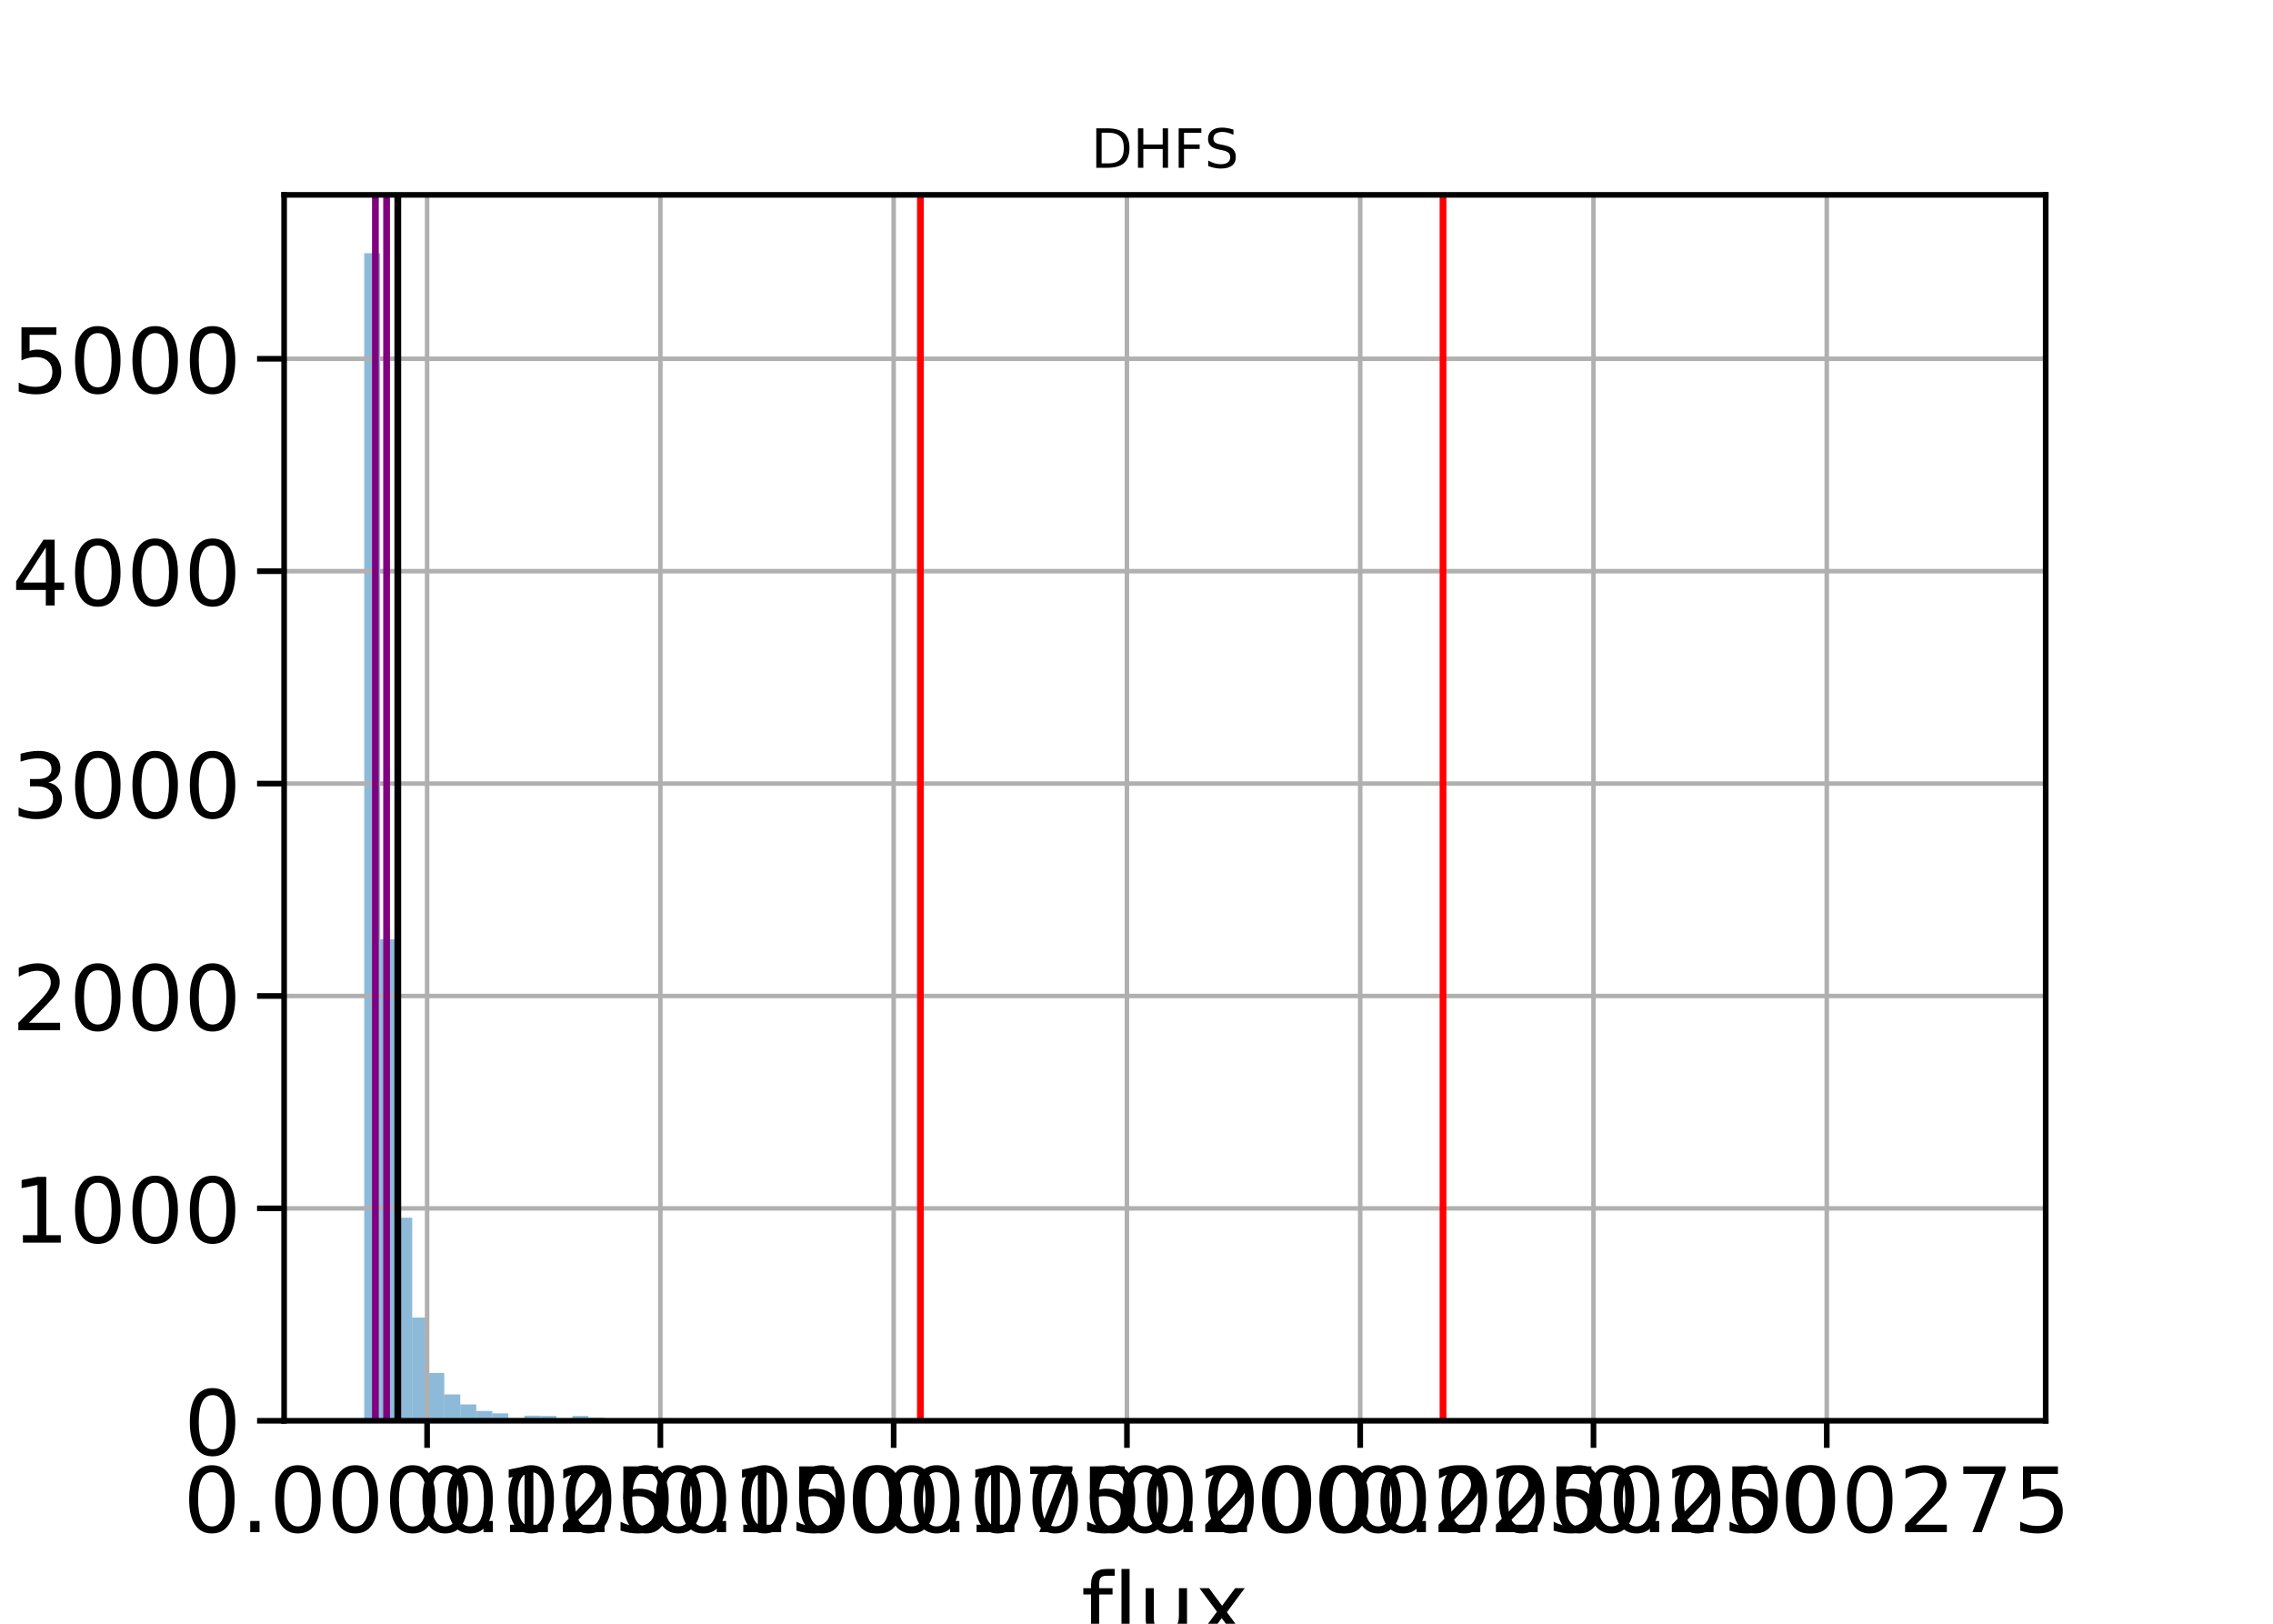 <?xml version="1.0" encoding="utf-8" standalone="no"?>
<!DOCTYPE svg PUBLIC "-//W3C//DTD SVG 1.1//EN"
  "http://www.w3.org/Graphics/SVG/1.1/DTD/svg11.dtd">
<!-- Created with matplotlib (https://matplotlib.org/) -->
<svg height="360pt" version="1.1" viewBox="0 0 504 360" width="504pt" xmlns="http://www.w3.org/2000/svg" xmlns:xlink="http://www.w3.org/1999/xlink">
 <defs>
  <style type="text/css">
*{stroke-linecap:butt;stroke-linejoin:round;}
  </style>
 </defs>
 <g id="figure_1">
  <g id="patch_1">
   <path d="M 0 360 
L 504 360 
L 504 0 
L 0 0 
z
" style="fill:#ffffff;"/>
  </g>
  <g id="axes_1">
   <g id="patch_2">
    <path d="M 63 315 
L 453.6 315 
L 453.6 43.2 
L 63 43.2 
z
" style="fill:#ffffff;"/>
   </g>
   <g id="patch_3">
    <path clip-path="url(#ped805d484c)" d="M 80.755 315 
L 84.305 315 
L 84.305 56.143 
L 80.755 56.143 
z
" style="fill:#1f77b4;opacity:0.5;"/>
   </g>
   <g id="patch_4">
    <path clip-path="url(#ped805d484c)" d="M 84.305 315 
L 87.856 315 
L 87.856 208.246 
L 84.305 208.246 
z
" style="fill:#1f77b4;opacity:0.5;"/>
   </g>
   <g id="patch_5">
    <path clip-path="url(#ped805d484c)" d="M 87.856 315 
L 91.407 315 
L 91.407 269.981 
L 87.856 269.981 
z
" style="fill:#1f77b4;opacity:0.5;"/>
   </g>
   <g id="patch_6">
    <path clip-path="url(#ped805d484c)" d="M 91.407 315 
L 94.958 315 
L 94.958 292.114 
L 91.407 292.114 
z
" style="fill:#1f77b4;opacity:0.5;"/>
   </g>
   <g id="patch_7">
    <path clip-path="url(#ped805d484c)" d="M 94.958 315 
L 98.509 315 
L 98.509 304.405 
L 94.958 304.405 
z
" style="fill:#1f77b4;opacity:0.5;"/>
   </g>
   <g id="patch_8">
    <path clip-path="url(#ped805d484c)" d="M 98.509 315 
L 102.06 315 
L 102.06 309.161 
L 98.509 309.161 
z
" style="fill:#1f77b4;opacity:0.5;"/>
   </g>
   <g id="patch_9">
    <path clip-path="url(#ped805d484c)" d="M 102.06 315 
L 105.611 315 
L 105.611 311.374 
L 102.06 311.374 
z
" style="fill:#1f77b4;opacity:0.5;"/>
   </g>
   <g id="patch_10">
    <path clip-path="url(#ped805d484c)" d="M 105.611 315 
L 109.162 315 
L 109.162 312.834 
L 105.611 312.834 
z
" style="fill:#1f77b4;opacity:0.5;"/>
   </g>
   <g id="patch_11">
    <path clip-path="url(#ped805d484c)" d="M 109.162 315 
L 112.713 315 
L 112.713 313.352 
L 109.162 313.352 
z
" style="fill:#1f77b4;opacity:0.5;"/>
   </g>
   <g id="patch_12">
    <path clip-path="url(#ped805d484c)" d="M 112.713 315 
L 116.264 315 
L 116.264 314.388 
L 112.713 314.388 
z
" style="fill:#1f77b4;opacity:0.5;"/>
   </g>
   <g id="patch_13">
    <path clip-path="url(#ped805d484c)" d="M 116.264 315 
L 119.815 315 
L 119.815 313.87 
L 116.264 313.87 
z
" style="fill:#1f77b4;opacity:0.5;"/>
   </g>
   <g id="patch_14">
    <path clip-path="url(#ped805d484c)" d="M 119.815 315 
L 123.365 315 
L 123.365 313.917 
L 119.815 313.917 
z
" style="fill:#1f77b4;opacity:0.5;"/>
   </g>
   <g id="patch_15">
    <path clip-path="url(#ped805d484c)" d="M 123.365 315 
L 126.916 315 
L 126.916 314.482 
L 123.365 314.482 
z
" style="fill:#1f77b4;opacity:0.5;"/>
   </g>
   <g id="patch_16">
    <path clip-path="url(#ped805d484c)" d="M 126.916 315 
L 130.467 315 
L 130.467 313.917 
L 126.916 313.917 
z
" style="fill:#1f77b4;opacity:0.5;"/>
   </g>
   <g id="patch_17">
    <path clip-path="url(#ped805d484c)" d="M 130.467 315 
L 134.018 315 
L 134.018 314.294 
L 130.467 314.294 
z
" style="fill:#1f77b4;opacity:0.5;"/>
   </g>
   <g id="patch_18">
    <path clip-path="url(#ped805d484c)" d="M 134.018 315 
L 137.569 315 
L 137.569 314.623 
L 134.018 314.623 
z
" style="fill:#1f77b4;opacity:0.5;"/>
   </g>
   <g id="patch_19">
    <path clip-path="url(#ped805d484c)" d="M 137.569 315 
L 141.12 315 
L 141.12 314.67 
L 137.569 314.67 
z
" style="fill:#1f77b4;opacity:0.5;"/>
   </g>
   <g id="patch_20">
    <path clip-path="url(#ped805d484c)" d="M 141.12 315 
L 144.671 315 
L 144.671 314.67 
L 141.12 314.67 
z
" style="fill:#1f77b4;opacity:0.5;"/>
   </g>
   <g id="patch_21">
    <path clip-path="url(#ped805d484c)" d="M 144.671 315 
L 148.222 315 
L 148.222 314.765 
L 144.671 314.765 
z
" style="fill:#1f77b4;opacity:0.5;"/>
   </g>
   <g id="patch_22">
    <path clip-path="url(#ped805d484c)" d="M 148.222 315 
L 151.773 315 
L 151.773 314.717 
L 148.222 314.717 
z
" style="fill:#1f77b4;opacity:0.5;"/>
   </g>
   <g id="patch_23">
    <path clip-path="url(#ped805d484c)" d="M 151.773 315 
L 155.324 315 
L 155.324 314.812 
L 151.773 314.812 
z
" style="fill:#1f77b4;opacity:0.5;"/>
   </g>
   <g id="patch_24">
    <path clip-path="url(#ped805d484c)" d="M 155.324 315 
L 158.875 315 
L 158.875 314.623 
L 155.324 314.623 
z
" style="fill:#1f77b4;opacity:0.5;"/>
   </g>
   <g id="patch_25">
    <path clip-path="url(#ped805d484c)" d="M 158.875 315 
L 162.425 315 
L 162.425 314.765 
L 158.875 314.765 
z
" style="fill:#1f77b4;opacity:0.5;"/>
   </g>
   <g id="patch_26">
    <path clip-path="url(#ped805d484c)" d="M 162.425 315 
L 165.976 315 
L 165.976 314.812 
L 162.425 314.812 
z
" style="fill:#1f77b4;opacity:0.5;"/>
   </g>
   <g id="patch_27">
    <path clip-path="url(#ped805d484c)" d="M 165.976 315 
L 169.527 315 
L 169.527 314.812 
L 165.976 314.812 
z
" style="fill:#1f77b4;opacity:0.5;"/>
   </g>
   <g id="patch_28">
    <path clip-path="url(#ped805d484c)" d="M 169.527 315 
L 173.078 315 
L 173.078 314.859 
L 169.527 314.859 
z
" style="fill:#1f77b4;opacity:0.5;"/>
   </g>
   <g id="patch_29">
    <path clip-path="url(#ped805d484c)" d="M 173.078 315 
L 176.629 315 
L 176.629 314.765 
L 173.078 314.765 
z
" style="fill:#1f77b4;opacity:0.5;"/>
   </g>
   <g id="patch_30">
    <path clip-path="url(#ped805d484c)" d="M 176.629 315 
L 180.18 315 
L 180.18 314.765 
L 176.629 314.765 
z
" style="fill:#1f77b4;opacity:0.5;"/>
   </g>
   <g id="patch_31">
    <path clip-path="url(#ped805d484c)" d="M 180.18 315 
L 183.731 315 
L 183.731 314.953 
L 180.18 314.953 
z
" style="fill:#1f77b4;opacity:0.5;"/>
   </g>
   <g id="patch_32">
    <path clip-path="url(#ped805d484c)" d="M 183.731 315 
L 187.282 315 
L 187.282 314.906 
L 183.731 314.906 
z
" style="fill:#1f77b4;opacity:0.5;"/>
   </g>
   <g id="patch_33">
    <path clip-path="url(#ped805d484c)" d="M 187.282 315 
L 190.833 315 
L 190.833 314.812 
L 187.282 314.812 
z
" style="fill:#1f77b4;opacity:0.5;"/>
   </g>
   <g id="patch_34">
    <path clip-path="url(#ped805d484c)" d="M 190.833 315 
L 194.384 315 
L 194.384 315 
L 190.833 315 
z
" style="fill:#1f77b4;opacity:0.5;"/>
   </g>
   <g id="patch_35">
    <path clip-path="url(#ped805d484c)" d="M 194.384 315 
L 197.935 315 
L 197.935 315 
L 194.384 315 
z
" style="fill:#1f77b4;opacity:0.5;"/>
   </g>
   <g id="patch_36">
    <path clip-path="url(#ped805d484c)" d="M 197.935 315 
L 201.485 315 
L 201.485 315 
L 197.935 315 
z
" style="fill:#1f77b4;opacity:0.5;"/>
   </g>
   <g id="patch_37">
    <path clip-path="url(#ped805d484c)" d="M 201.485 315 
L 205.036 315 
L 205.036 314.812 
L 201.485 314.812 
z
" style="fill:#1f77b4;opacity:0.5;"/>
   </g>
   <g id="patch_38">
    <path clip-path="url(#ped805d484c)" d="M 205.036 315 
L 208.587 315 
L 208.587 314.906 
L 205.036 314.906 
z
" style="fill:#1f77b4;opacity:0.5;"/>
   </g>
   <g id="patch_39">
    <path clip-path="url(#ped805d484c)" d="M 208.587 315 
L 212.138 315 
L 212.138 314.953 
L 208.587 314.953 
z
" style="fill:#1f77b4;opacity:0.5;"/>
   </g>
   <g id="patch_40">
    <path clip-path="url(#ped805d484c)" d="M 212.138 315 
L 215.689 315 
L 215.689 314.859 
L 212.138 314.859 
z
" style="fill:#1f77b4;opacity:0.5;"/>
   </g>
   <g id="patch_41">
    <path clip-path="url(#ped805d484c)" d="M 215.689 315 
L 219.24 315 
L 219.24 314.623 
L 215.689 314.623 
z
" style="fill:#1f77b4;opacity:0.5;"/>
   </g>
   <g id="patch_42">
    <path clip-path="url(#ped805d484c)" d="M 219.24 315 
L 222.791 315 
L 222.791 314.717 
L 219.24 314.717 
z
" style="fill:#1f77b4;opacity:0.5;"/>
   </g>
   <g id="patch_43">
    <path clip-path="url(#ped805d484c)" d="M 222.791 315 
L 226.342 315 
L 226.342 314.953 
L 222.791 314.953 
z
" style="fill:#1f77b4;opacity:0.5;"/>
   </g>
   <g id="patch_44">
    <path clip-path="url(#ped805d484c)" d="M 226.342 315 
L 229.893 315 
L 229.893 314.859 
L 226.342 314.859 
z
" style="fill:#1f77b4;opacity:0.5;"/>
   </g>
   <g id="patch_45">
    <path clip-path="url(#ped805d484c)" d="M 229.893 315 
L 233.444 315 
L 233.444 314.623 
L 229.893 314.623 
z
" style="fill:#1f77b4;opacity:0.5;"/>
   </g>
   <g id="patch_46">
    <path clip-path="url(#ped805d484c)" d="M 233.444 315 
L 236.995 315 
L 236.995 314.859 
L 233.444 314.859 
z
" style="fill:#1f77b4;opacity:0.5;"/>
   </g>
   <g id="patch_47">
    <path clip-path="url(#ped805d484c)" d="M 236.995 315 
L 240.545 315 
L 240.545 314.623 
L 236.995 314.623 
z
" style="fill:#1f77b4;opacity:0.5;"/>
   </g>
   <g id="patch_48">
    <path clip-path="url(#ped805d484c)" d="M 240.545 315 
L 244.096 315 
L 244.096 314.906 
L 240.545 314.906 
z
" style="fill:#1f77b4;opacity:0.5;"/>
   </g>
   <g id="patch_49">
    <path clip-path="url(#ped805d484c)" d="M 244.096 315 
L 247.647 315 
L 247.647 314.812 
L 244.096 314.812 
z
" style="fill:#1f77b4;opacity:0.5;"/>
   </g>
   <g id="patch_50">
    <path clip-path="url(#ped805d484c)" d="M 247.647 315 
L 251.198 315 
L 251.198 315 
L 247.647 315 
z
" style="fill:#1f77b4;opacity:0.5;"/>
   </g>
   <g id="patch_51">
    <path clip-path="url(#ped805d484c)" d="M 251.198 315 
L 254.749 315 
L 254.749 314.812 
L 251.198 314.812 
z
" style="fill:#1f77b4;opacity:0.5;"/>
   </g>
   <g id="patch_52">
    <path clip-path="url(#ped805d484c)" d="M 254.749 315 
L 258.3 315 
L 258.3 315 
L 254.749 315 
z
" style="fill:#1f77b4;opacity:0.5;"/>
   </g>
   <g id="patch_53">
    <path clip-path="url(#ped805d484c)" d="M 258.3 315 
L 261.851 315 
L 261.851 314.953 
L 258.3 314.953 
z
" style="fill:#1f77b4;opacity:0.5;"/>
   </g>
   <g id="patch_54">
    <path clip-path="url(#ped805d484c)" d="M 261.851 315 
L 265.402 315 
L 265.402 314.859 
L 261.851 314.859 
z
" style="fill:#1f77b4;opacity:0.5;"/>
   </g>
   <g id="patch_55">
    <path clip-path="url(#ped805d484c)" d="M 265.402 315 
L 268.953 315 
L 268.953 314.953 
L 265.402 314.953 
z
" style="fill:#1f77b4;opacity:0.5;"/>
   </g>
   <g id="patch_56">
    <path clip-path="url(#ped805d484c)" d="M 268.953 315 
L 272.504 315 
L 272.504 315 
L 268.953 315 
z
" style="fill:#1f77b4;opacity:0.5;"/>
   </g>
   <g id="patch_57">
    <path clip-path="url(#ped805d484c)" d="M 272.504 315 
L 276.055 315 
L 276.055 315 
L 272.504 315 
z
" style="fill:#1f77b4;opacity:0.5;"/>
   </g>
   <g id="patch_58">
    <path clip-path="url(#ped805d484c)" d="M 276.055 315 
L 279.605 315 
L 279.605 315 
L 276.055 315 
z
" style="fill:#1f77b4;opacity:0.5;"/>
   </g>
   <g id="patch_59">
    <path clip-path="url(#ped805d484c)" d="M 279.605 315 
L 283.156 315 
L 283.156 315 
L 279.605 315 
z
" style="fill:#1f77b4;opacity:0.5;"/>
   </g>
   <g id="patch_60">
    <path clip-path="url(#ped805d484c)" d="M 283.156 315 
L 286.707 315 
L 286.707 314.812 
L 283.156 314.812 
z
" style="fill:#1f77b4;opacity:0.5;"/>
   </g>
   <g id="patch_61">
    <path clip-path="url(#ped805d484c)" d="M 286.707 315 
L 290.258 315 
L 290.258 314.953 
L 286.707 314.953 
z
" style="fill:#1f77b4;opacity:0.5;"/>
   </g>
   <g id="patch_62">
    <path clip-path="url(#ped805d484c)" d="M 290.258 315 
L 293.809 315 
L 293.809 314.765 
L 290.258 314.765 
z
" style="fill:#1f77b4;opacity:0.5;"/>
   </g>
   <g id="patch_63">
    <path clip-path="url(#ped805d484c)" d="M 293.809 315 
L 297.36 315 
L 297.36 315 
L 293.809 315 
z
" style="fill:#1f77b4;opacity:0.5;"/>
   </g>
   <g id="patch_64">
    <path clip-path="url(#ped805d484c)" d="M 297.36 315 
L 300.911 315 
L 300.911 315 
L 297.36 315 
z
" style="fill:#1f77b4;opacity:0.5;"/>
   </g>
   <g id="patch_65">
    <path clip-path="url(#ped805d484c)" d="M 300.911 315 
L 304.462 315 
L 304.462 315 
L 300.911 315 
z
" style="fill:#1f77b4;opacity:0.5;"/>
   </g>
   <g id="patch_66">
    <path clip-path="url(#ped805d484c)" d="M 304.462 315 
L 308.013 315 
L 308.013 314.953 
L 304.462 314.953 
z
" style="fill:#1f77b4;opacity:0.5;"/>
   </g>
   <g id="patch_67">
    <path clip-path="url(#ped805d484c)" d="M 308.013 315 
L 311.564 315 
L 311.564 314.953 
L 308.013 314.953 
z
" style="fill:#1f77b4;opacity:0.5;"/>
   </g>
   <g id="patch_68">
    <path clip-path="url(#ped805d484c)" d="M 311.564 315 
L 315.115 315 
L 315.115 314.953 
L 311.564 314.953 
z
" style="fill:#1f77b4;opacity:0.5;"/>
   </g>
   <g id="patch_69">
    <path clip-path="url(#ped805d484c)" d="M 315.115 315 
L 318.665 315 
L 318.665 315 
L 315.115 315 
z
" style="fill:#1f77b4;opacity:0.5;"/>
   </g>
   <g id="patch_70">
    <path clip-path="url(#ped805d484c)" d="M 318.665 315 
L 322.216 315 
L 322.216 315 
L 318.665 315 
z
" style="fill:#1f77b4;opacity:0.5;"/>
   </g>
   <g id="patch_71">
    <path clip-path="url(#ped805d484c)" d="M 322.216 315 
L 325.767 315 
L 325.767 315 
L 322.216 315 
z
" style="fill:#1f77b4;opacity:0.5;"/>
   </g>
   <g id="patch_72">
    <path clip-path="url(#ped805d484c)" d="M 325.767 315 
L 329.318 315 
L 329.318 315 
L 325.767 315 
z
" style="fill:#1f77b4;opacity:0.5;"/>
   </g>
   <g id="patch_73">
    <path clip-path="url(#ped805d484c)" d="M 329.318 315 
L 332.869 315 
L 332.869 315 
L 329.318 315 
z
" style="fill:#1f77b4;opacity:0.5;"/>
   </g>
   <g id="patch_74">
    <path clip-path="url(#ped805d484c)" d="M 332.869 315 
L 336.42 315 
L 336.42 315 
L 332.869 315 
z
" style="fill:#1f77b4;opacity:0.5;"/>
   </g>
   <g id="patch_75">
    <path clip-path="url(#ped805d484c)" d="M 336.42 315 
L 339.971 315 
L 339.971 315 
L 336.42 315 
z
" style="fill:#1f77b4;opacity:0.5;"/>
   </g>
   <g id="patch_76">
    <path clip-path="url(#ped805d484c)" d="M 339.971 315 
L 343.522 315 
L 343.522 315 
L 339.971 315 
z
" style="fill:#1f77b4;opacity:0.5;"/>
   </g>
   <g id="patch_77">
    <path clip-path="url(#ped805d484c)" d="M 343.522 315 
L 347.073 315 
L 347.073 315 
L 343.522 315 
z
" style="fill:#1f77b4;opacity:0.5;"/>
   </g>
   <g id="patch_78">
    <path clip-path="url(#ped805d484c)" d="M 347.073 315 
L 350.624 315 
L 350.624 314.953 
L 347.073 314.953 
z
" style="fill:#1f77b4;opacity:0.5;"/>
   </g>
   <g id="patch_79">
    <path clip-path="url(#ped805d484c)" d="M 350.624 315 
L 354.175 315 
L 354.175 314.953 
L 350.624 314.953 
z
" style="fill:#1f77b4;opacity:0.5;"/>
   </g>
   <g id="patch_80">
    <path clip-path="url(#ped805d484c)" d="M 354.175 315 
L 357.725 315 
L 357.725 314.906 
L 354.175 314.906 
z
" style="fill:#1f77b4;opacity:0.5;"/>
   </g>
   <g id="patch_81">
    <path clip-path="url(#ped805d484c)" d="M 357.725 315 
L 361.276 315 
L 361.276 315 
L 357.725 315 
z
" style="fill:#1f77b4;opacity:0.5;"/>
   </g>
   <g id="patch_82">
    <path clip-path="url(#ped805d484c)" d="M 361.276 315 
L 364.827 315 
L 364.827 314.953 
L 361.276 314.953 
z
" style="fill:#1f77b4;opacity:0.5;"/>
   </g>
   <g id="patch_83">
    <path clip-path="url(#ped805d484c)" d="M 364.827 315 
L 368.378 315 
L 368.378 315 
L 364.827 315 
z
" style="fill:#1f77b4;opacity:0.5;"/>
   </g>
   <g id="patch_84">
    <path clip-path="url(#ped805d484c)" d="M 368.378 315 
L 371.929 315 
L 371.929 315 
L 368.378 315 
z
" style="fill:#1f77b4;opacity:0.5;"/>
   </g>
   <g id="patch_85">
    <path clip-path="url(#ped805d484c)" d="M 371.929 315 
L 375.48 315 
L 375.48 315 
L 371.929 315 
z
" style="fill:#1f77b4;opacity:0.5;"/>
   </g>
   <g id="patch_86">
    <path clip-path="url(#ped805d484c)" d="M 375.48 315 
L 379.031 315 
L 379.031 315 
L 375.48 315 
z
" style="fill:#1f77b4;opacity:0.5;"/>
   </g>
   <g id="patch_87">
    <path clip-path="url(#ped805d484c)" d="M 379.031 315 
L 382.582 315 
L 382.582 314.906 
L 379.031 314.906 
z
" style="fill:#1f77b4;opacity:0.5;"/>
   </g>
   <g id="patch_88">
    <path clip-path="url(#ped805d484c)" d="M 382.582 315 
L 386.133 315 
L 386.133 314.953 
L 382.582 314.953 
z
" style="fill:#1f77b4;opacity:0.5;"/>
   </g>
   <g id="patch_89">
    <path clip-path="url(#ped805d484c)" d="M 386.133 315 
L 389.684 315 
L 389.684 314.67 
L 386.133 314.67 
z
" style="fill:#1f77b4;opacity:0.5;"/>
   </g>
   <g id="patch_90">
    <path clip-path="url(#ped805d484c)" d="M 389.684 315 
L 393.235 315 
L 393.235 314.906 
L 389.684 314.906 
z
" style="fill:#1f77b4;opacity:0.5;"/>
   </g>
   <g id="patch_91">
    <path clip-path="url(#ped805d484c)" d="M 393.235 315 
L 396.785 315 
L 396.785 315 
L 393.235 315 
z
" style="fill:#1f77b4;opacity:0.5;"/>
   </g>
   <g id="patch_92">
    <path clip-path="url(#ped805d484c)" d="M 396.785 315 
L 400.336 315 
L 400.336 314.953 
L 396.785 314.953 
z
" style="fill:#1f77b4;opacity:0.5;"/>
   </g>
   <g id="patch_93">
    <path clip-path="url(#ped805d484c)" d="M 400.336 315 
L 403.887 315 
L 403.887 315 
L 400.336 315 
z
" style="fill:#1f77b4;opacity:0.5;"/>
   </g>
   <g id="patch_94">
    <path clip-path="url(#ped805d484c)" d="M 403.887 315 
L 407.438 315 
L 407.438 315 
L 403.887 315 
z
" style="fill:#1f77b4;opacity:0.5;"/>
   </g>
   <g id="patch_95">
    <path clip-path="url(#ped805d484c)" d="M 407.438 315 
L 410.989 315 
L 410.989 315 
L 407.438 315 
z
" style="fill:#1f77b4;opacity:0.5;"/>
   </g>
   <g id="patch_96">
    <path clip-path="url(#ped805d484c)" d="M 410.989 315 
L 414.54 315 
L 414.54 315 
L 410.989 315 
z
" style="fill:#1f77b4;opacity:0.5;"/>
   </g>
   <g id="patch_97">
    <path clip-path="url(#ped805d484c)" d="M 414.54 315 
L 418.091 315 
L 418.091 315 
L 414.54 315 
z
" style="fill:#1f77b4;opacity:0.5;"/>
   </g>
   <g id="patch_98">
    <path clip-path="url(#ped805d484c)" d="M 418.091 315 
L 421.642 315 
L 421.642 315 
L 418.091 315 
z
" style="fill:#1f77b4;opacity:0.5;"/>
   </g>
   <g id="patch_99">
    <path clip-path="url(#ped805d484c)" d="M 421.642 315 
L 425.193 315 
L 425.193 315 
L 421.642 315 
z
" style="fill:#1f77b4;opacity:0.5;"/>
   </g>
   <g id="patch_100">
    <path clip-path="url(#ped805d484c)" d="M 425.193 315 
L 428.744 315 
L 428.744 315 
L 425.193 315 
z
" style="fill:#1f77b4;opacity:0.5;"/>
   </g>
   <g id="patch_101">
    <path clip-path="url(#ped805d484c)" d="M 428.744 315 
L 432.295 315 
L 432.295 314.906 
L 428.744 314.906 
z
" style="fill:#1f77b4;opacity:0.5;"/>
   </g>
   <g id="patch_102">
    <path clip-path="url(#ped805d484c)" d="M 432.295 315 
L 435.845 315 
L 435.845 314.765 
L 432.295 314.765 
z
" style="fill:#1f77b4;opacity:0.5;"/>
   </g>
   <g id="matplotlib.axis_1">
    <g id="xtick_1">
     <g id="line2d_1">
      <path clip-path="url(#ped805d484c)" d="M 94.703 315 
L 94.703 43.2 
" style="fill:none;stroke:#b0b0b0;stroke-linecap:square;"/>
     </g>
     <g id="line2d_2">
      <defs>
       <path d="M 0 0 
L 0 6 
" id="m65eef2e346" style="stroke:#000000;stroke-width:1.25;"/>
      </defs>
      <g>
       <use style="stroke:#000000;stroke-width:1.25;" x="94.703" xlink:href="#m65eef2e346" y="315"/>
      </g>
     </g>
     <g id="text_1">
      <!-- 0.0000125 -->
      <defs>
       <path d="M 31.781 66.406 
Q 24.172 66.406 20.328 58.906 
Q 16.5 51.422 16.5 36.375 
Q 16.5 21.391 20.328 13.891 
Q 24.172 6.391 31.781 6.391 
Q 39.453 6.391 43.281 13.891 
Q 47.125 21.391 47.125 36.375 
Q 47.125 51.422 43.281 58.906 
Q 39.453 66.406 31.781 66.406 
z
M 31.781 74.219 
Q 44.047 74.219 50.516 64.516 
Q 56.984 54.828 56.984 36.375 
Q 56.984 17.969 50.516 8.266 
Q 44.047 -1.422 31.781 -1.422 
Q 19.531 -1.422 13.062 8.266 
Q 6.594 17.969 6.594 36.375 
Q 6.594 54.828 13.062 64.516 
Q 19.531 74.219 31.781 74.219 
z
" id="DejaVuSans-48"/>
       <path d="M 10.688 12.406 
L 21 12.406 
L 21 0 
L 10.688 0 
z
" id="DejaVuSans-46"/>
       <path d="M 12.406 8.297 
L 28.516 8.297 
L 28.516 63.922 
L 10.984 60.406 
L 10.984 69.391 
L 28.422 72.906 
L 38.281 72.906 
L 38.281 8.297 
L 54.391 8.297 
L 54.391 0 
L 12.406 0 
z
" id="DejaVuSans-49"/>
       <path d="M 19.188 8.297 
L 53.609 8.297 
L 53.609 0 
L 7.328 0 
L 7.328 8.297 
Q 12.938 14.109 22.625 23.891 
Q 32.328 33.688 34.812 36.531 
Q 39.547 41.844 41.422 45.531 
Q 43.312 49.219 43.312 52.781 
Q 43.312 58.594 39.234 62.25 
Q 35.156 65.922 28.609 65.922 
Q 23.969 65.922 18.812 64.312 
Q 13.672 62.703 7.812 59.422 
L 7.812 69.391 
Q 13.766 71.781 18.938 73 
Q 24.125 74.219 28.422 74.219 
Q 39.75 74.219 46.484 68.547 
Q 53.219 62.891 53.219 53.422 
Q 53.219 48.922 51.531 44.891 
Q 49.859 40.875 45.406 35.406 
Q 44.188 33.984 37.641 27.219 
Q 31.109 20.453 19.188 8.297 
z
" id="DejaVuSans-50"/>
       <path d="M 10.797 72.906 
L 49.516 72.906 
L 49.516 64.594 
L 19.828 64.594 
L 19.828 46.734 
Q 21.969 47.469 24.109 47.828 
Q 26.266 48.188 28.422 48.188 
Q 40.625 48.188 47.75 41.5 
Q 54.891 34.812 54.891 23.391 
Q 54.891 11.625 47.562 5.094 
Q 40.234 -1.422 26.906 -1.422 
Q 22.312 -1.422 17.547 -0.641 
Q 12.797 0.141 7.719 1.703 
L 7.719 11.625 
Q 12.109 9.234 16.797 8.062 
Q 21.484 6.891 26.703 6.891 
Q 35.156 6.891 40.078 11.328 
Q 45.016 15.766 45.016 23.391 
Q 45.016 31 40.078 35.438 
Q 35.156 39.891 26.703 39.891 
Q 22.75 39.891 18.812 39.016 
Q 14.891 38.141 10.797 36.281 
z
" id="DejaVuSans-53"/>
      </defs>
      <g transform="translate(40.625 339.697)scale(0.2 -0.2)">
       <use xlink:href="#DejaVuSans-48"/>
       <use x="63.623" xlink:href="#DejaVuSans-46"/>
       <use x="95.41" xlink:href="#DejaVuSans-48"/>
       <use x="159.033" xlink:href="#DejaVuSans-48"/>
       <use x="222.656" xlink:href="#DejaVuSans-48"/>
       <use x="286.279" xlink:href="#DejaVuSans-48"/>
       <use x="349.902" xlink:href="#DejaVuSans-49"/>
       <use x="413.525" xlink:href="#DejaVuSans-50"/>
       <use x="477.148" xlink:href="#DejaVuSans-53"/>
      </g>
     </g>
    </g>
    <g id="xtick_2">
     <g id="line2d_3">
      <path clip-path="url(#ped805d484c)" d="M 146.429 315 
L 146.429 43.2 
" style="fill:none;stroke:#b0b0b0;stroke-linecap:square;"/>
     </g>
     <g id="line2d_4">
      <g>
       <use style="stroke:#000000;stroke-width:1.25;" x="146.429" xlink:href="#m65eef2e346" y="315"/>
      </g>
     </g>
     <g id="text_2">
      <!-- 0.0000150 -->
      <g transform="translate(92.351 339.697)scale(0.2 -0.2)">
       <use xlink:href="#DejaVuSans-48"/>
       <use x="63.623" xlink:href="#DejaVuSans-46"/>
       <use x="95.41" xlink:href="#DejaVuSans-48"/>
       <use x="159.033" xlink:href="#DejaVuSans-48"/>
       <use x="222.656" xlink:href="#DejaVuSans-48"/>
       <use x="286.279" xlink:href="#DejaVuSans-48"/>
       <use x="349.902" xlink:href="#DejaVuSans-49"/>
       <use x="413.525" xlink:href="#DejaVuSans-53"/>
       <use x="477.148" xlink:href="#DejaVuSans-48"/>
      </g>
     </g>
    </g>
    <g id="xtick_3">
     <g id="line2d_5">
      <path clip-path="url(#ped805d484c)" d="M 198.154 315 
L 198.154 43.2 
" style="fill:none;stroke:#b0b0b0;stroke-linecap:square;"/>
     </g>
     <g id="line2d_6">
      <g>
       <use style="stroke:#000000;stroke-width:1.25;" x="198.154" xlink:href="#m65eef2e346" y="315"/>
      </g>
     </g>
     <g id="text_3">
      <!-- 0.0000175 -->
      <defs>
       <path d="M 8.203 72.906 
L 55.078 72.906 
L 55.078 68.703 
L 28.609 0 
L 18.312 0 
L 43.219 64.594 
L 8.203 64.594 
z
" id="DejaVuSans-55"/>
      </defs>
      <g transform="translate(144.076 339.697)scale(0.2 -0.2)">
       <use xlink:href="#DejaVuSans-48"/>
       <use x="63.623" xlink:href="#DejaVuSans-46"/>
       <use x="95.41" xlink:href="#DejaVuSans-48"/>
       <use x="159.033" xlink:href="#DejaVuSans-48"/>
       <use x="222.656" xlink:href="#DejaVuSans-48"/>
       <use x="286.279" xlink:href="#DejaVuSans-48"/>
       <use x="349.902" xlink:href="#DejaVuSans-49"/>
       <use x="413.525" xlink:href="#DejaVuSans-55"/>
       <use x="477.148" xlink:href="#DejaVuSans-53"/>
      </g>
     </g>
    </g>
    <g id="xtick_4">
     <g id="line2d_7">
      <path clip-path="url(#ped805d484c)" d="M 249.88 315 
L 249.88 43.2 
" style="fill:none;stroke:#b0b0b0;stroke-linecap:square;"/>
     </g>
     <g id="line2d_8">
      <g>
       <use style="stroke:#000000;stroke-width:1.25;" x="249.88" xlink:href="#m65eef2e346" y="315"/>
      </g>
     </g>
     <g id="text_4">
      <!-- 0.0000200 -->
      <g transform="translate(195.802 339.697)scale(0.2 -0.2)">
       <use xlink:href="#DejaVuSans-48"/>
       <use x="63.623" xlink:href="#DejaVuSans-46"/>
       <use x="95.41" xlink:href="#DejaVuSans-48"/>
       <use x="159.033" xlink:href="#DejaVuSans-48"/>
       <use x="222.656" xlink:href="#DejaVuSans-48"/>
       <use x="286.279" xlink:href="#DejaVuSans-48"/>
       <use x="349.902" xlink:href="#DejaVuSans-50"/>
       <use x="413.525" xlink:href="#DejaVuSans-48"/>
       <use x="477.148" xlink:href="#DejaVuSans-48"/>
      </g>
     </g>
    </g>
    <g id="xtick_5">
     <g id="line2d_9">
      <path clip-path="url(#ped805d484c)" d="M 301.605 315 
L 301.605 43.2 
" style="fill:none;stroke:#b0b0b0;stroke-linecap:square;"/>
     </g>
     <g id="line2d_10">
      <g>
       <use style="stroke:#000000;stroke-width:1.25;" x="301.605" xlink:href="#m65eef2e346" y="315"/>
      </g>
     </g>
     <g id="text_5">
      <!-- 0.0000225 -->
      <g transform="translate(247.527 339.697)scale(0.2 -0.2)">
       <use xlink:href="#DejaVuSans-48"/>
       <use x="63.623" xlink:href="#DejaVuSans-46"/>
       <use x="95.41" xlink:href="#DejaVuSans-48"/>
       <use x="159.033" xlink:href="#DejaVuSans-48"/>
       <use x="222.656" xlink:href="#DejaVuSans-48"/>
       <use x="286.279" xlink:href="#DejaVuSans-48"/>
       <use x="349.902" xlink:href="#DejaVuSans-50"/>
       <use x="413.525" xlink:href="#DejaVuSans-50"/>
       <use x="477.148" xlink:href="#DejaVuSans-53"/>
      </g>
     </g>
    </g>
    <g id="xtick_6">
     <g id="line2d_11">
      <path clip-path="url(#ped805d484c)" d="M 353.331 315 
L 353.331 43.2 
" style="fill:none;stroke:#b0b0b0;stroke-linecap:square;"/>
     </g>
     <g id="line2d_12">
      <g>
       <use style="stroke:#000000;stroke-width:1.25;" x="353.331" xlink:href="#m65eef2e346" y="315"/>
      </g>
     </g>
     <g id="text_6">
      <!-- 0.0000250 -->
      <g transform="translate(299.253 339.697)scale(0.2 -0.2)">
       <use xlink:href="#DejaVuSans-48"/>
       <use x="63.623" xlink:href="#DejaVuSans-46"/>
       <use x="95.41" xlink:href="#DejaVuSans-48"/>
       <use x="159.033" xlink:href="#DejaVuSans-48"/>
       <use x="222.656" xlink:href="#DejaVuSans-48"/>
       <use x="286.279" xlink:href="#DejaVuSans-48"/>
       <use x="349.902" xlink:href="#DejaVuSans-50"/>
       <use x="413.525" xlink:href="#DejaVuSans-53"/>
       <use x="477.148" xlink:href="#DejaVuSans-48"/>
      </g>
     </g>
    </g>
    <g id="xtick_7">
     <g id="line2d_13">
      <path clip-path="url(#ped805d484c)" d="M 405.056 315 
L 405.056 43.2 
" style="fill:none;stroke:#b0b0b0;stroke-linecap:square;"/>
     </g>
     <g id="line2d_14">
      <g>
       <use style="stroke:#000000;stroke-width:1.25;" x="405.056" xlink:href="#m65eef2e346" y="315"/>
      </g>
     </g>
     <g id="text_7">
      <!-- 0.0000275 -->
      <g transform="translate(350.978 339.697)scale(0.2 -0.2)">
       <use xlink:href="#DejaVuSans-48"/>
       <use x="63.623" xlink:href="#DejaVuSans-46"/>
       <use x="95.41" xlink:href="#DejaVuSans-48"/>
       <use x="159.033" xlink:href="#DejaVuSans-48"/>
       <use x="222.656" xlink:href="#DejaVuSans-48"/>
       <use x="286.279" xlink:href="#DejaVuSans-48"/>
       <use x="349.902" xlink:href="#DejaVuSans-50"/>
       <use x="413.525" xlink:href="#DejaVuSans-55"/>
       <use x="477.148" xlink:href="#DejaVuSans-53"/>
      </g>
     </g>
    </g>
    <g id="text_8">
     <!-- flux -->
     <defs>
      <path d="M 37.109 75.984 
L 37.109 68.5 
L 28.516 68.5 
Q 23.688 68.5 21.797 66.547 
Q 19.922 64.594 19.922 59.516 
L 19.922 54.688 
L 34.719 54.688 
L 34.719 47.703 
L 19.922 47.703 
L 19.922 0 
L 10.891 0 
L 10.891 47.703 
L 2.297 47.703 
L 2.297 54.688 
L 10.891 54.688 
L 10.891 58.5 
Q 10.891 67.625 15.141 71.797 
Q 19.391 75.984 28.609 75.984 
z
" id="DejaVuSans-102"/>
      <path d="M 9.422 75.984 
L 18.406 75.984 
L 18.406 0 
L 9.422 0 
z
" id="DejaVuSans-108"/>
      <path d="M 8.5 21.578 
L 8.5 54.688 
L 17.484 54.688 
L 17.484 21.922 
Q 17.484 14.156 20.5 10.266 
Q 23.531 6.391 29.594 6.391 
Q 36.859 6.391 41.078 11.031 
Q 45.312 15.672 45.312 23.688 
L 45.312 54.688 
L 54.297 54.688 
L 54.297 0 
L 45.312 0 
L 45.312 8.406 
Q 42.047 3.422 37.719 1 
Q 33.406 -1.422 27.688 -1.422 
Q 18.266 -1.422 13.375 4.438 
Q 8.5 10.297 8.5 21.578 
z
M 31.109 56 
z
" id="DejaVuSans-117"/>
      <path d="M 54.891 54.688 
L 35.109 28.078 
L 55.906 0 
L 45.312 0 
L 29.391 21.484 
L 13.484 0 
L 2.875 0 
L 24.125 28.609 
L 4.688 54.688 
L 15.281 54.688 
L 29.781 35.203 
L 44.281 54.688 
z
" id="DejaVuSans-120"/>
     </defs>
     <g transform="translate(239.745 363.053)scale(0.2 -0.2)">
      <use xlink:href="#DejaVuSans-102"/>
      <use x="35.205" xlink:href="#DejaVuSans-108"/>
      <use x="62.988" xlink:href="#DejaVuSans-117"/>
      <use x="126.367" xlink:href="#DejaVuSans-120"/>
     </g>
    </g>
   </g>
   <g id="matplotlib.axis_2">
    <g id="ytick_1">
     <g id="line2d_15">
      <path clip-path="url(#ped805d484c)" d="M 63 315 
L 453.6 315 
" style="fill:none;stroke:#b0b0b0;stroke-linecap:square;"/>
     </g>
     <g id="line2d_16">
      <defs>
       <path d="M 0 0 
L -6 0 
" id="m2bd4ca687b" style="stroke:#000000;stroke-width:1.25;"/>
      </defs>
      <g>
       <use style="stroke:#000000;stroke-width:1.25;" x="63" xlink:href="#m2bd4ca687b" y="315"/>
      </g>
     </g>
     <g id="text_9">
      <!-- 0 -->
      <g transform="translate(40.775 322.598)scale(0.2 -0.2)">
       <use xlink:href="#DejaVuSans-48"/>
      </g>
     </g>
    </g>
    <g id="ytick_2">
     <g id="line2d_17">
      <path clip-path="url(#ped805d484c)" d="M 63 267.909 
L 453.6 267.909 
" style="fill:none;stroke:#b0b0b0;stroke-linecap:square;"/>
     </g>
     <g id="line2d_18">
      <g>
       <use style="stroke:#000000;stroke-width:1.25;" x="63" xlink:href="#m2bd4ca687b" y="267.909"/>
      </g>
     </g>
     <g id="text_10">
      <!-- 1000 -->
      <g transform="translate(2.6 275.508)scale(0.2 -0.2)">
       <use xlink:href="#DejaVuSans-49"/>
       <use x="63.623" xlink:href="#DejaVuSans-48"/>
       <use x="127.246" xlink:href="#DejaVuSans-48"/>
       <use x="190.869" xlink:href="#DejaVuSans-48"/>
      </g>
     </g>
    </g>
    <g id="ytick_3">
     <g id="line2d_19">
      <path clip-path="url(#ped805d484c)" d="M 63 220.819 
L 453.6 220.819 
" style="fill:none;stroke:#b0b0b0;stroke-linecap:square;"/>
     </g>
     <g id="line2d_20">
      <g>
       <use style="stroke:#000000;stroke-width:1.25;" x="63" xlink:href="#m2bd4ca687b" y="220.819"/>
      </g>
     </g>
     <g id="text_11">
      <!-- 2000 -->
      <g transform="translate(2.6 228.417)scale(0.2 -0.2)">
       <use xlink:href="#DejaVuSans-50"/>
       <use x="63.623" xlink:href="#DejaVuSans-48"/>
       <use x="127.246" xlink:href="#DejaVuSans-48"/>
       <use x="190.869" xlink:href="#DejaVuSans-48"/>
      </g>
     </g>
    </g>
    <g id="ytick_4">
     <g id="line2d_21">
      <path clip-path="url(#ped805d484c)" d="M 63 173.728 
L 453.6 173.728 
" style="fill:none;stroke:#b0b0b0;stroke-linecap:square;"/>
     </g>
     <g id="line2d_22">
      <g>
       <use style="stroke:#000000;stroke-width:1.25;" x="63" xlink:href="#m2bd4ca687b" y="173.728"/>
      </g>
     </g>
     <g id="text_12">
      <!-- 3000 -->
      <defs>
       <path d="M 40.578 39.312 
Q 47.656 37.797 51.625 33 
Q 55.609 28.219 55.609 21.188 
Q 55.609 10.406 48.188 4.484 
Q 40.766 -1.422 27.094 -1.422 
Q 22.516 -1.422 17.656 -0.516 
Q 12.797 0.391 7.625 2.203 
L 7.625 11.719 
Q 11.719 9.328 16.594 8.109 
Q 21.484 6.891 26.812 6.891 
Q 36.078 6.891 40.938 10.547 
Q 45.797 14.203 45.797 21.188 
Q 45.797 27.641 41.281 31.266 
Q 36.766 34.906 28.719 34.906 
L 20.219 34.906 
L 20.219 43.016 
L 29.109 43.016 
Q 36.375 43.016 40.234 45.922 
Q 44.094 48.828 44.094 54.297 
Q 44.094 59.906 40.109 62.906 
Q 36.141 65.922 28.719 65.922 
Q 24.656 65.922 20.016 65.031 
Q 15.375 64.156 9.812 62.312 
L 9.812 71.094 
Q 15.438 72.656 20.344 73.438 
Q 25.25 74.219 29.594 74.219 
Q 40.828 74.219 47.359 69.109 
Q 53.906 64.016 53.906 55.328 
Q 53.906 49.266 50.438 45.094 
Q 46.969 40.922 40.578 39.312 
z
" id="DejaVuSans-51"/>
      </defs>
      <g transform="translate(2.6 181.327)scale(0.2 -0.2)">
       <use xlink:href="#DejaVuSans-51"/>
       <use x="63.623" xlink:href="#DejaVuSans-48"/>
       <use x="127.246" xlink:href="#DejaVuSans-48"/>
       <use x="190.869" xlink:href="#DejaVuSans-48"/>
      </g>
     </g>
    </g>
    <g id="ytick_5">
     <g id="line2d_23">
      <path clip-path="url(#ped805d484c)" d="M 63 126.638 
L 453.6 126.638 
" style="fill:none;stroke:#b0b0b0;stroke-linecap:square;"/>
     </g>
     <g id="line2d_24">
      <g>
       <use style="stroke:#000000;stroke-width:1.25;" x="63" xlink:href="#m2bd4ca687b" y="126.638"/>
      </g>
     </g>
     <g id="text_13">
      <!-- 4000 -->
      <defs>
       <path d="M 37.797 64.312 
L 12.891 25.391 
L 37.797 25.391 
z
M 35.203 72.906 
L 47.609 72.906 
L 47.609 25.391 
L 58.016 25.391 
L 58.016 17.188 
L 47.609 17.188 
L 47.609 0 
L 37.797 0 
L 37.797 17.188 
L 4.891 17.188 
L 4.891 26.703 
z
" id="DejaVuSans-52"/>
      </defs>
      <g transform="translate(2.6 134.236)scale(0.2 -0.2)">
       <use xlink:href="#DejaVuSans-52"/>
       <use x="63.623" xlink:href="#DejaVuSans-48"/>
       <use x="127.246" xlink:href="#DejaVuSans-48"/>
       <use x="190.869" xlink:href="#DejaVuSans-48"/>
      </g>
     </g>
    </g>
    <g id="ytick_6">
     <g id="line2d_25">
      <path clip-path="url(#ped805d484c)" d="M 63 79.547 
L 453.6 79.547 
" style="fill:none;stroke:#b0b0b0;stroke-linecap:square;"/>
     </g>
     <g id="line2d_26">
      <g>
       <use style="stroke:#000000;stroke-width:1.25;" x="63" xlink:href="#m2bd4ca687b" y="79.547"/>
      </g>
     </g>
     <g id="text_14">
      <!-- 5000 -->
      <g transform="translate(2.6 87.145)scale(0.2 -0.2)">
       <use xlink:href="#DejaVuSans-53"/>
       <use x="63.623" xlink:href="#DejaVuSans-48"/>
       <use x="127.246" xlink:href="#DejaVuSans-48"/>
       <use x="190.869" xlink:href="#DejaVuSans-48"/>
      </g>
     </g>
    </g>
    <g id="text_15">
     <!-- frequency -->
     <defs>
      <path d="M 41.109 46.297 
Q 39.594 47.172 37.812 47.578 
Q 36.031 48 33.891 48 
Q 26.266 48 22.188 43.047 
Q 18.109 38.094 18.109 28.812 
L 18.109 0 
L 9.078 0 
L 9.078 54.688 
L 18.109 54.688 
L 18.109 46.188 
Q 20.953 51.172 25.484 53.578 
Q 30.031 56 36.531 56 
Q 37.453 56 38.578 55.875 
Q 39.703 55.766 41.062 55.516 
z
" id="DejaVuSans-114"/>
      <path d="M 56.203 29.594 
L 56.203 25.203 
L 14.891 25.203 
Q 15.484 15.922 20.484 11.062 
Q 25.484 6.203 34.422 6.203 
Q 39.594 6.203 44.453 7.469 
Q 49.312 8.734 54.109 11.281 
L 54.109 2.781 
Q 49.266 0.734 44.188 -0.344 
Q 39.109 -1.422 33.891 -1.422 
Q 20.797 -1.422 13.156 6.188 
Q 5.516 13.812 5.516 26.812 
Q 5.516 40.234 12.766 48.109 
Q 20.016 56 32.328 56 
Q 43.359 56 49.781 48.891 
Q 56.203 41.797 56.203 29.594 
z
M 47.219 32.234 
Q 47.125 39.594 43.094 43.984 
Q 39.062 48.391 32.422 48.391 
Q 24.906 48.391 20.391 44.141 
Q 15.875 39.891 15.188 32.172 
z
" id="DejaVuSans-101"/>
      <path d="M 14.797 27.297 
Q 14.797 17.391 18.875 11.75 
Q 22.953 6.109 30.078 6.109 
Q 37.203 6.109 41.297 11.75 
Q 45.406 17.391 45.406 27.297 
Q 45.406 37.203 41.297 42.844 
Q 37.203 48.484 30.078 48.484 
Q 22.953 48.484 18.875 42.844 
Q 14.797 37.203 14.797 27.297 
z
M 45.406 8.203 
Q 42.578 3.328 38.25 0.953 
Q 33.938 -1.422 27.875 -1.422 
Q 17.969 -1.422 11.734 6.484 
Q 5.516 14.406 5.516 27.297 
Q 5.516 40.188 11.734 48.094 
Q 17.969 56 27.875 56 
Q 33.938 56 38.25 53.625 
Q 42.578 51.266 45.406 46.391 
L 45.406 54.688 
L 54.391 54.688 
L 54.391 -20.797 
L 45.406 -20.797 
z
" id="DejaVuSans-113"/>
      <path d="M 54.891 33.016 
L 54.891 0 
L 45.906 0 
L 45.906 32.719 
Q 45.906 40.484 42.875 44.328 
Q 39.844 48.188 33.797 48.188 
Q 26.516 48.188 22.312 43.547 
Q 18.109 38.922 18.109 30.906 
L 18.109 0 
L 9.078 0 
L 9.078 54.688 
L 18.109 54.688 
L 18.109 46.188 
Q 21.344 51.125 25.703 53.562 
Q 30.078 56 35.797 56 
Q 45.219 56 50.047 50.172 
Q 54.891 44.344 54.891 33.016 
z
" id="DejaVuSans-110"/>
      <path d="M 48.781 52.594 
L 48.781 44.188 
Q 44.969 46.297 41.141 47.344 
Q 37.312 48.391 33.406 48.391 
Q 24.656 48.391 19.812 42.844 
Q 14.984 37.312 14.984 27.297 
Q 14.984 17.281 19.812 11.734 
Q 24.656 6.203 33.406 6.203 
Q 37.312 6.203 41.141 7.25 
Q 44.969 8.297 48.781 10.406 
L 48.781 2.094 
Q 45.016 0.344 40.984 -0.531 
Q 36.969 -1.422 32.422 -1.422 
Q 20.062 -1.422 12.781 6.344 
Q 5.516 14.109 5.516 27.297 
Q 5.516 40.672 12.859 48.328 
Q 20.219 56 33.016 56 
Q 37.156 56 41.109 55.141 
Q 45.062 54.297 48.781 52.594 
z
" id="DejaVuSans-99"/>
      <path d="M 32.172 -5.078 
Q 28.375 -14.844 24.75 -17.812 
Q 21.141 -20.797 15.094 -20.797 
L 7.906 -20.797 
L 7.906 -13.281 
L 13.188 -13.281 
Q 16.891 -13.281 18.938 -11.516 
Q 21 -9.766 23.484 -3.219 
L 25.094 0.875 
L 2.984 54.688 
L 12.5 54.688 
L 29.594 11.922 
L 46.688 54.688 
L 56.203 54.688 
z
" id="DejaVuSans-121"/>
     </defs>
     <g transform="translate(-5.559 229.475)rotate(-90)scale(0.2 -0.2)">
      <use xlink:href="#DejaVuSans-102"/>
      <use x="35.205" xlink:href="#DejaVuSans-114"/>
      <use x="76.287" xlink:href="#DejaVuSans-101"/>
      <use x="137.811" xlink:href="#DejaVuSans-113"/>
      <use x="201.287" xlink:href="#DejaVuSans-117"/>
      <use x="264.666" xlink:href="#DejaVuSans-101"/>
      <use x="326.189" xlink:href="#DejaVuSans-110"/>
      <use x="389.568" xlink:href="#DejaVuSans-99"/>
      <use x="444.549" xlink:href="#DejaVuSans-121"/>
     </g>
    </g>
   </g>
   <g id="line2d_27">
    <path clip-path="url(#ped805d484c)" d="M 88.204 315 
L 88.204 43.2 
" style="fill:none;stroke:#000000;stroke-linecap:square;stroke-width:1.5;"/>
   </g>
   <g id="line2d_28">
    <path clip-path="url(#ped805d484c)" d="M 83.238 315 
L 83.238 43.2 
" style="fill:none;stroke:#800080;stroke-linecap:square;stroke-width:1.5;"/>
   </g>
   <g id="line2d_29">
    <path clip-path="url(#ped805d484c)" d="M 204.084 315 
L 204.084 43.2 
" style="fill:none;stroke:#ff0000;stroke-linecap:square;stroke-width:1.5;"/>
   </g>
   <g id="line2d_30">
    <path clip-path="url(#ped805d484c)" d="M 85.721 315 
L 85.721 43.2 
" style="fill:none;stroke:#800080;stroke-linecap:square;stroke-width:1.5;"/>
   </g>
   <g id="line2d_31">
    <path clip-path="url(#ped805d484c)" d="M 319.965 315 
L 319.965 43.2 
" style="fill:none;stroke:#ff0000;stroke-linecap:square;stroke-width:1.5;"/>
   </g>
   <g id="patch_103">
    <path d="M 63 315 
L 63 43.2 
" style="fill:none;stroke:#000000;stroke-linecap:square;stroke-linejoin:miter;stroke-width:1.25;"/>
   </g>
   <g id="patch_104">
    <path d="M 453.6 315 
L 453.6 43.2 
" style="fill:none;stroke:#000000;stroke-linecap:square;stroke-linejoin:miter;stroke-width:1.25;"/>
   </g>
   <g id="patch_105">
    <path d="M 63 315 
L 453.6 315 
" style="fill:none;stroke:#000000;stroke-linecap:square;stroke-linejoin:miter;stroke-width:1.25;"/>
   </g>
   <g id="patch_106">
    <path d="M 63 43.2 
L 453.6 43.2 
" style="fill:none;stroke:#000000;stroke-linecap:square;stroke-linejoin:miter;stroke-width:1.25;"/>
   </g>
   <g id="text_16">
    <!-- DHFS -->
    <defs>
     <path d="M 19.672 64.797 
L 19.672 8.109 
L 31.594 8.109 
Q 46.688 8.109 53.688 14.938 
Q 60.688 21.781 60.688 36.531 
Q 60.688 51.172 53.688 57.984 
Q 46.688 64.797 31.594 64.797 
z
M 9.812 72.906 
L 30.078 72.906 
Q 51.266 72.906 61.172 64.094 
Q 71.094 55.281 71.094 36.531 
Q 71.094 17.672 61.125 8.828 
Q 51.172 0 30.078 0 
L 9.812 0 
z
" id="DejaVuSans-68"/>
     <path d="M 9.812 72.906 
L 19.672 72.906 
L 19.672 43.016 
L 55.516 43.016 
L 55.516 72.906 
L 65.375 72.906 
L 65.375 0 
L 55.516 0 
L 55.516 34.719 
L 19.672 34.719 
L 19.672 0 
L 9.812 0 
z
" id="DejaVuSans-72"/>
     <path d="M 9.812 72.906 
L 51.703 72.906 
L 51.703 64.594 
L 19.672 64.594 
L 19.672 43.109 
L 48.578 43.109 
L 48.578 34.812 
L 19.672 34.812 
L 19.672 0 
L 9.812 0 
z
" id="DejaVuSans-70"/>
     <path d="M 53.516 70.516 
L 53.516 60.891 
Q 47.906 63.578 42.922 64.891 
Q 37.938 66.219 33.297 66.219 
Q 25.25 66.219 20.875 63.094 
Q 16.5 59.969 16.5 54.203 
Q 16.5 49.359 19.406 46.891 
Q 22.312 44.438 30.422 42.922 
L 36.375 41.703 
Q 47.406 39.594 52.656 34.297 
Q 57.906 29 57.906 20.125 
Q 57.906 9.516 50.797 4.047 
Q 43.703 -1.422 29.984 -1.422 
Q 24.812 -1.422 18.969 -0.25 
Q 13.141 0.922 6.891 3.219 
L 6.891 13.375 
Q 12.891 10.016 18.656 8.297 
Q 24.422 6.594 29.984 6.594 
Q 38.422 6.594 43.016 9.906 
Q 47.609 13.234 47.609 19.391 
Q 47.609 24.75 44.312 27.781 
Q 41.016 30.812 33.5 32.328 
L 27.484 33.5 
Q 16.453 35.688 11.516 40.375 
Q 6.594 45.062 6.594 53.422 
Q 6.594 63.094 13.406 68.656 
Q 20.219 74.219 32.172 74.219 
Q 37.312 74.219 42.625 73.281 
Q 47.953 72.359 53.516 70.516 
z
" id="DejaVuSans-83"/>
    </defs>
    <g transform="translate(241.909 37.2)scale(0.12 -0.12)">
     <use xlink:href="#DejaVuSans-68"/>
     <use x="77.002" xlink:href="#DejaVuSans-72"/>
     <use x="152.197" xlink:href="#DejaVuSans-70"/>
     <use x="209.701" xlink:href="#DejaVuSans-83"/>
    </g>
   </g>
  </g>
 </g>
 <defs>
  <clipPath id="ped805d484c">
   <rect height="271.8" width="390.6" x="63" y="43.2"/>
  </clipPath>
 </defs>
</svg>
